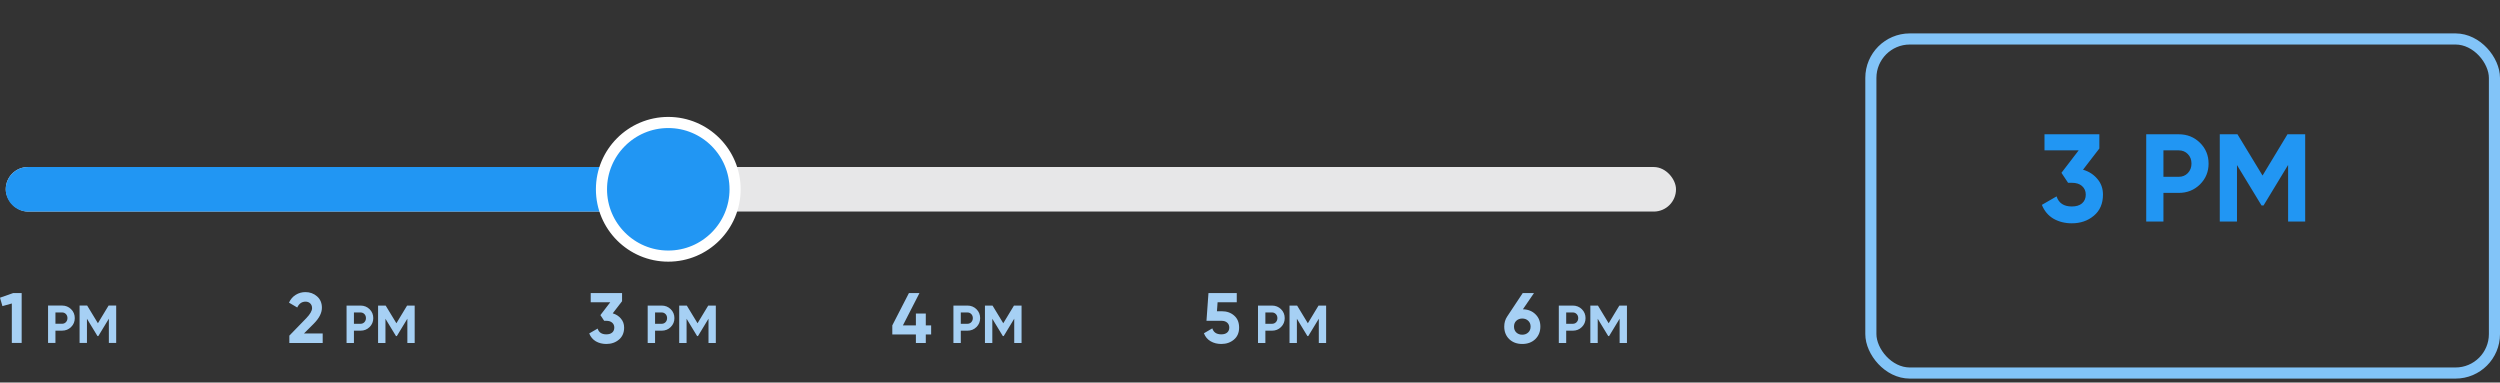 <svg width="281" height="43" viewBox="0 0 281 43" fill="none" xmlns="http://www.w3.org/2000/svg">
<rect x="0" y="0" width="281" height="43" fill="#333333" stroke="none"/>
<rect x="0.645" y="18.774" width="187.738" height="5.006" rx="2.5" fill="#E7E7E8"/>
<path d="M1.474 32.942H2.435V38.548H1.329V34.111L0.272 34.407L-5.54183e-06 33.462L1.474 32.942ZM6.969 34.343C7.374 34.343 7.714 34.479 7.99 34.752C8.267 35.024 8.405 35.358 8.405 35.755C8.405 36.151 8.267 36.486 7.99 36.758C7.714 37.03 7.374 37.166 6.969 37.166H6.231V38.548H5.402V34.343H6.969ZM6.969 36.391C7.146 36.391 7.292 36.331 7.408 36.211C7.524 36.087 7.582 35.935 7.582 35.755C7.582 35.571 7.524 35.418 7.408 35.298C7.292 35.178 7.146 35.118 6.969 35.118H6.231V36.391H6.969ZM13.059 34.343V38.548H12.236V35.821L11.053 37.773H10.957L9.773 35.827V38.548H8.945V34.343H9.797L11.005 36.331L12.206 34.343H13.059Z" fill="#A6D0F4"/>
<path d="M32.522 38.55V37.725L34.436 35.755C34.863 35.307 35.077 34.933 35.077 34.634C35.077 34.415 35.007 34.239 34.868 34.105C34.735 33.972 34.561 33.905 34.348 33.905C33.926 33.905 33.614 34.124 33.411 34.562L32.482 34.017C32.658 33.633 32.912 33.339 33.243 33.136C33.574 32.933 33.937 32.832 34.332 32.832C34.839 32.832 35.274 32.992 35.637 33.312C36 33.627 36.182 34.055 36.182 34.594C36.182 35.176 35.875 35.774 35.261 36.388L34.164 37.485H36.27V38.55H32.522ZM40.52 34.346C40.925 34.346 41.265 34.482 41.542 34.754C41.818 35.026 41.956 35.361 41.956 35.757C41.956 36.154 41.818 36.488 41.542 36.76C41.265 37.033 40.925 37.169 40.52 37.169H39.782V38.55H38.953V34.346H40.52ZM40.52 36.394C40.697 36.394 40.843 36.334 40.959 36.214C41.075 36.09 41.133 35.937 41.133 35.757C41.133 35.573 41.075 35.421 40.959 35.301C40.843 35.181 40.697 35.12 40.52 35.12H39.782V36.394H40.52ZM46.61 34.346V38.55H45.787V35.823L44.604 37.775H44.508L43.325 35.829V38.55H42.496V34.346H43.349L44.556 36.334L45.757 34.346H46.61Z" fill="#A6D0F4"/>
<path d="M68.871 35.219C69.25 35.331 69.557 35.528 69.792 35.811C70.032 36.089 70.152 36.425 70.152 36.82C70.152 37.397 69.957 37.848 69.567 38.174C69.183 38.499 68.71 38.662 68.15 38.662C67.712 38.662 67.32 38.564 66.973 38.366C66.631 38.163 66.383 37.867 66.228 37.477L67.173 36.932C67.312 37.365 67.637 37.581 68.15 37.581C68.433 37.581 68.652 37.514 68.807 37.381C68.967 37.242 69.047 37.055 69.047 36.82C69.047 36.591 68.967 36.407 68.807 36.268C68.652 36.129 68.433 36.059 68.15 36.059H67.91L67.485 35.419L68.59 33.977H66.396V32.944H69.92V33.857L68.871 35.219ZM74.368 34.346C74.772 34.346 75.113 34.482 75.389 34.754C75.665 35.026 75.804 35.361 75.804 35.757C75.804 36.154 75.665 36.488 75.389 36.76C75.113 37.033 74.772 37.169 74.368 37.169H73.629V38.55H72.8V34.346H74.368ZM74.368 36.394C74.544 36.394 74.69 36.334 74.807 36.214C74.923 36.09 74.981 35.937 74.981 35.757C74.981 35.573 74.923 35.421 74.807 35.301C74.69 35.181 74.544 35.12 74.368 35.12H73.629V36.394H74.368ZM80.458 34.346V38.55H79.635V35.823L78.452 37.775H78.356L77.172 35.829V38.55H76.343V34.346H77.196L78.404 36.334L79.605 34.346H80.458Z" fill="#A6D0F4"/>
<path d="M104.66 36.572V37.597H104.059V38.55H102.946V37.597H100.295V36.572L102.161 32.944H103.346L101.488 36.572H102.946V35.243H104.059V36.572H104.66ZM108.733 34.346C109.137 34.346 109.478 34.482 109.754 34.754C110.03 35.026 110.168 35.361 110.168 35.757C110.168 36.154 110.03 36.488 109.754 36.76C109.478 37.033 109.137 37.169 108.733 37.169H107.994V38.55H107.165V34.346H108.733ZM108.733 36.394C108.909 36.394 109.055 36.334 109.171 36.214C109.287 36.09 109.346 35.937 109.346 35.757C109.346 35.573 109.287 35.421 109.171 35.301C109.055 35.181 108.909 35.12 108.733 35.12H107.994V36.394H108.733ZM114.823 34.346V38.55H114V35.823L112.816 37.775H112.72L111.537 35.829V38.55H110.708V34.346H111.561L112.768 36.334L113.97 34.346H114.823Z" fill="#A6D0F4"/>
<path d="M137.362 34.986C137.901 34.986 138.355 35.149 138.723 35.475C139.092 35.795 139.276 36.244 139.276 36.82C139.276 37.397 139.081 37.848 138.691 38.174C138.307 38.499 137.834 38.662 137.274 38.662C136.82 38.662 136.419 38.561 136.072 38.358C135.725 38.155 135.474 37.856 135.32 37.461L136.265 36.908C136.403 37.357 136.74 37.581 137.274 37.581C137.557 37.581 137.776 37.514 137.93 37.381C138.091 37.242 138.171 37.055 138.171 36.82C138.171 36.591 138.093 36.407 137.938 36.268C137.784 36.129 137.573 36.059 137.306 36.059H135.608L135.832 32.944H139.012V33.977H136.857L136.785 34.986H137.362ZM142.967 34.346C143.371 34.346 143.712 34.482 143.988 34.754C144.264 35.026 144.402 35.361 144.402 35.757C144.402 36.154 144.264 36.488 143.988 36.76C143.712 37.033 143.371 37.169 142.967 37.169H142.228V38.55H141.399V34.346H142.967ZM142.967 36.394C143.143 36.394 143.289 36.334 143.405 36.214C143.521 36.09 143.579 35.937 143.579 35.757C143.579 35.573 143.521 35.421 143.405 35.301C143.289 35.181 143.143 35.12 142.967 35.12H142.228V36.394H142.967ZM149.056 34.346V38.55H148.234V35.823L147.05 37.775H146.954L145.771 35.829V38.55H144.942V34.346H145.795L147.002 36.334L148.203 34.346H149.056Z" fill="#A6D0F4"/>
<path d="M171.175 34.762C171.757 34.778 172.229 34.968 172.593 35.331C172.956 35.688 173.137 36.148 173.137 36.708C173.137 37.279 172.948 37.749 172.569 38.118C172.189 38.481 171.701 38.662 171.103 38.662C170.505 38.662 170.016 38.481 169.637 38.118C169.264 37.755 169.077 37.285 169.077 36.708C169.077 36.281 169.186 35.905 169.405 35.579L171.151 32.944H172.416L171.175 34.762ZM170.438 37.373C170.614 37.538 170.836 37.621 171.103 37.621C171.37 37.621 171.591 37.538 171.768 37.373C171.949 37.207 172.04 36.986 172.04 36.708C172.04 36.436 171.949 36.217 171.768 36.051C171.591 35.886 171.37 35.803 171.103 35.803C170.836 35.803 170.614 35.886 170.438 36.051C170.262 36.212 170.174 36.431 170.174 36.708C170.174 36.986 170.262 37.207 170.438 37.373ZM176.779 34.346C177.183 34.346 177.524 34.482 177.8 34.754C178.076 35.026 178.215 35.361 178.215 35.757C178.215 36.154 178.076 36.488 177.8 36.76C177.524 37.033 177.183 37.169 176.779 37.169H176.04V38.55H175.211V34.346H176.779ZM176.779 36.394C176.955 36.394 177.101 36.334 177.217 36.214C177.334 36.09 177.392 35.937 177.392 35.757C177.392 35.573 177.334 35.421 177.217 35.301C177.101 35.181 176.955 35.12 176.779 35.12H176.04V36.394H176.779ZM182.869 34.346V38.55H182.046V35.823L180.863 37.775H180.766L179.583 35.829V38.55H178.754V34.346H179.607L180.814 36.334L182.016 34.346H182.869Z" fill="#A6D0F4"/>
<g clip-path="url(#clip0_110_2360)">
<path d="M0.645 21.277C0.645 19.895 1.766 18.774 3.148 18.774H78.243C79.626 18.774 80.746 19.895 80.746 21.277C80.746 22.659 79.626 23.78 78.243 23.78H3.148C1.766 23.78 0.645 22.659 0.645 21.277Z" fill="#2196F3"/>
<path d="M75.114 13.767C79.258 13.767 82.624 17.133 82.624 21.277C82.624 25.421 79.258 28.786 75.114 28.786C70.97 28.786 67.605 25.421 67.605 21.277C67.605 17.133 70.97 13.767 75.114 13.767Z" fill="#2196F3" stroke="white" stroke-width="1.25"/>
</g>
<rect x="210.285" y="4.38" width="70.09" height="37.549" rx="4.376" stroke="#82C4F8" stroke-width="1.25"/>
<path d="M234.131 19.074C234.795 19.27 235.332 19.616 235.743 20.111C236.163 20.597 236.374 21.185 236.374 21.877C236.374 22.886 236.033 23.675 235.351 24.245C234.678 24.815 233.851 25.1 232.87 25.1C232.104 25.1 231.417 24.927 230.81 24.582C230.212 24.227 229.777 23.708 229.506 23.026L231.16 22.073C231.403 22.83 231.973 23.208 232.87 23.208C233.365 23.208 233.748 23.091 234.019 22.858C234.299 22.615 234.44 22.288 234.44 21.877C234.44 21.475 234.299 21.153 234.019 20.91C233.748 20.667 233.365 20.545 232.87 20.545H232.449L231.707 19.424L233.641 16.901H229.801V15.093H235.967V16.691L234.131 19.074ZM244.894 15.093C245.838 15.093 246.632 15.411 247.277 16.047C247.921 16.682 248.244 17.462 248.244 18.387C248.244 19.312 247.921 20.092 247.277 20.728C246.632 21.363 245.838 21.681 244.894 21.681H243.17V24.904H241.236V15.093H244.894ZM244.894 19.873C245.305 19.873 245.646 19.733 245.917 19.452C246.188 19.163 246.323 18.808 246.323 18.387C246.323 17.957 246.188 17.602 245.917 17.322C245.646 17.041 245.305 16.901 244.894 16.901H243.17V19.873H244.894ZM259.103 15.093V24.904H257.183V18.541L254.422 23.096H254.198L251.437 18.555V24.904H249.503V15.093H251.493L254.31 19.733L257.113 15.093H259.103Z" fill="#2196F3"/>
<defs>
<clipPath id="clip0_110_2360">
<rect width="83.765" height="18.753" fill="white" transform="translate(0.645 12.516) scale(1.001)"/>
</clipPath>
</defs>
</svg>
